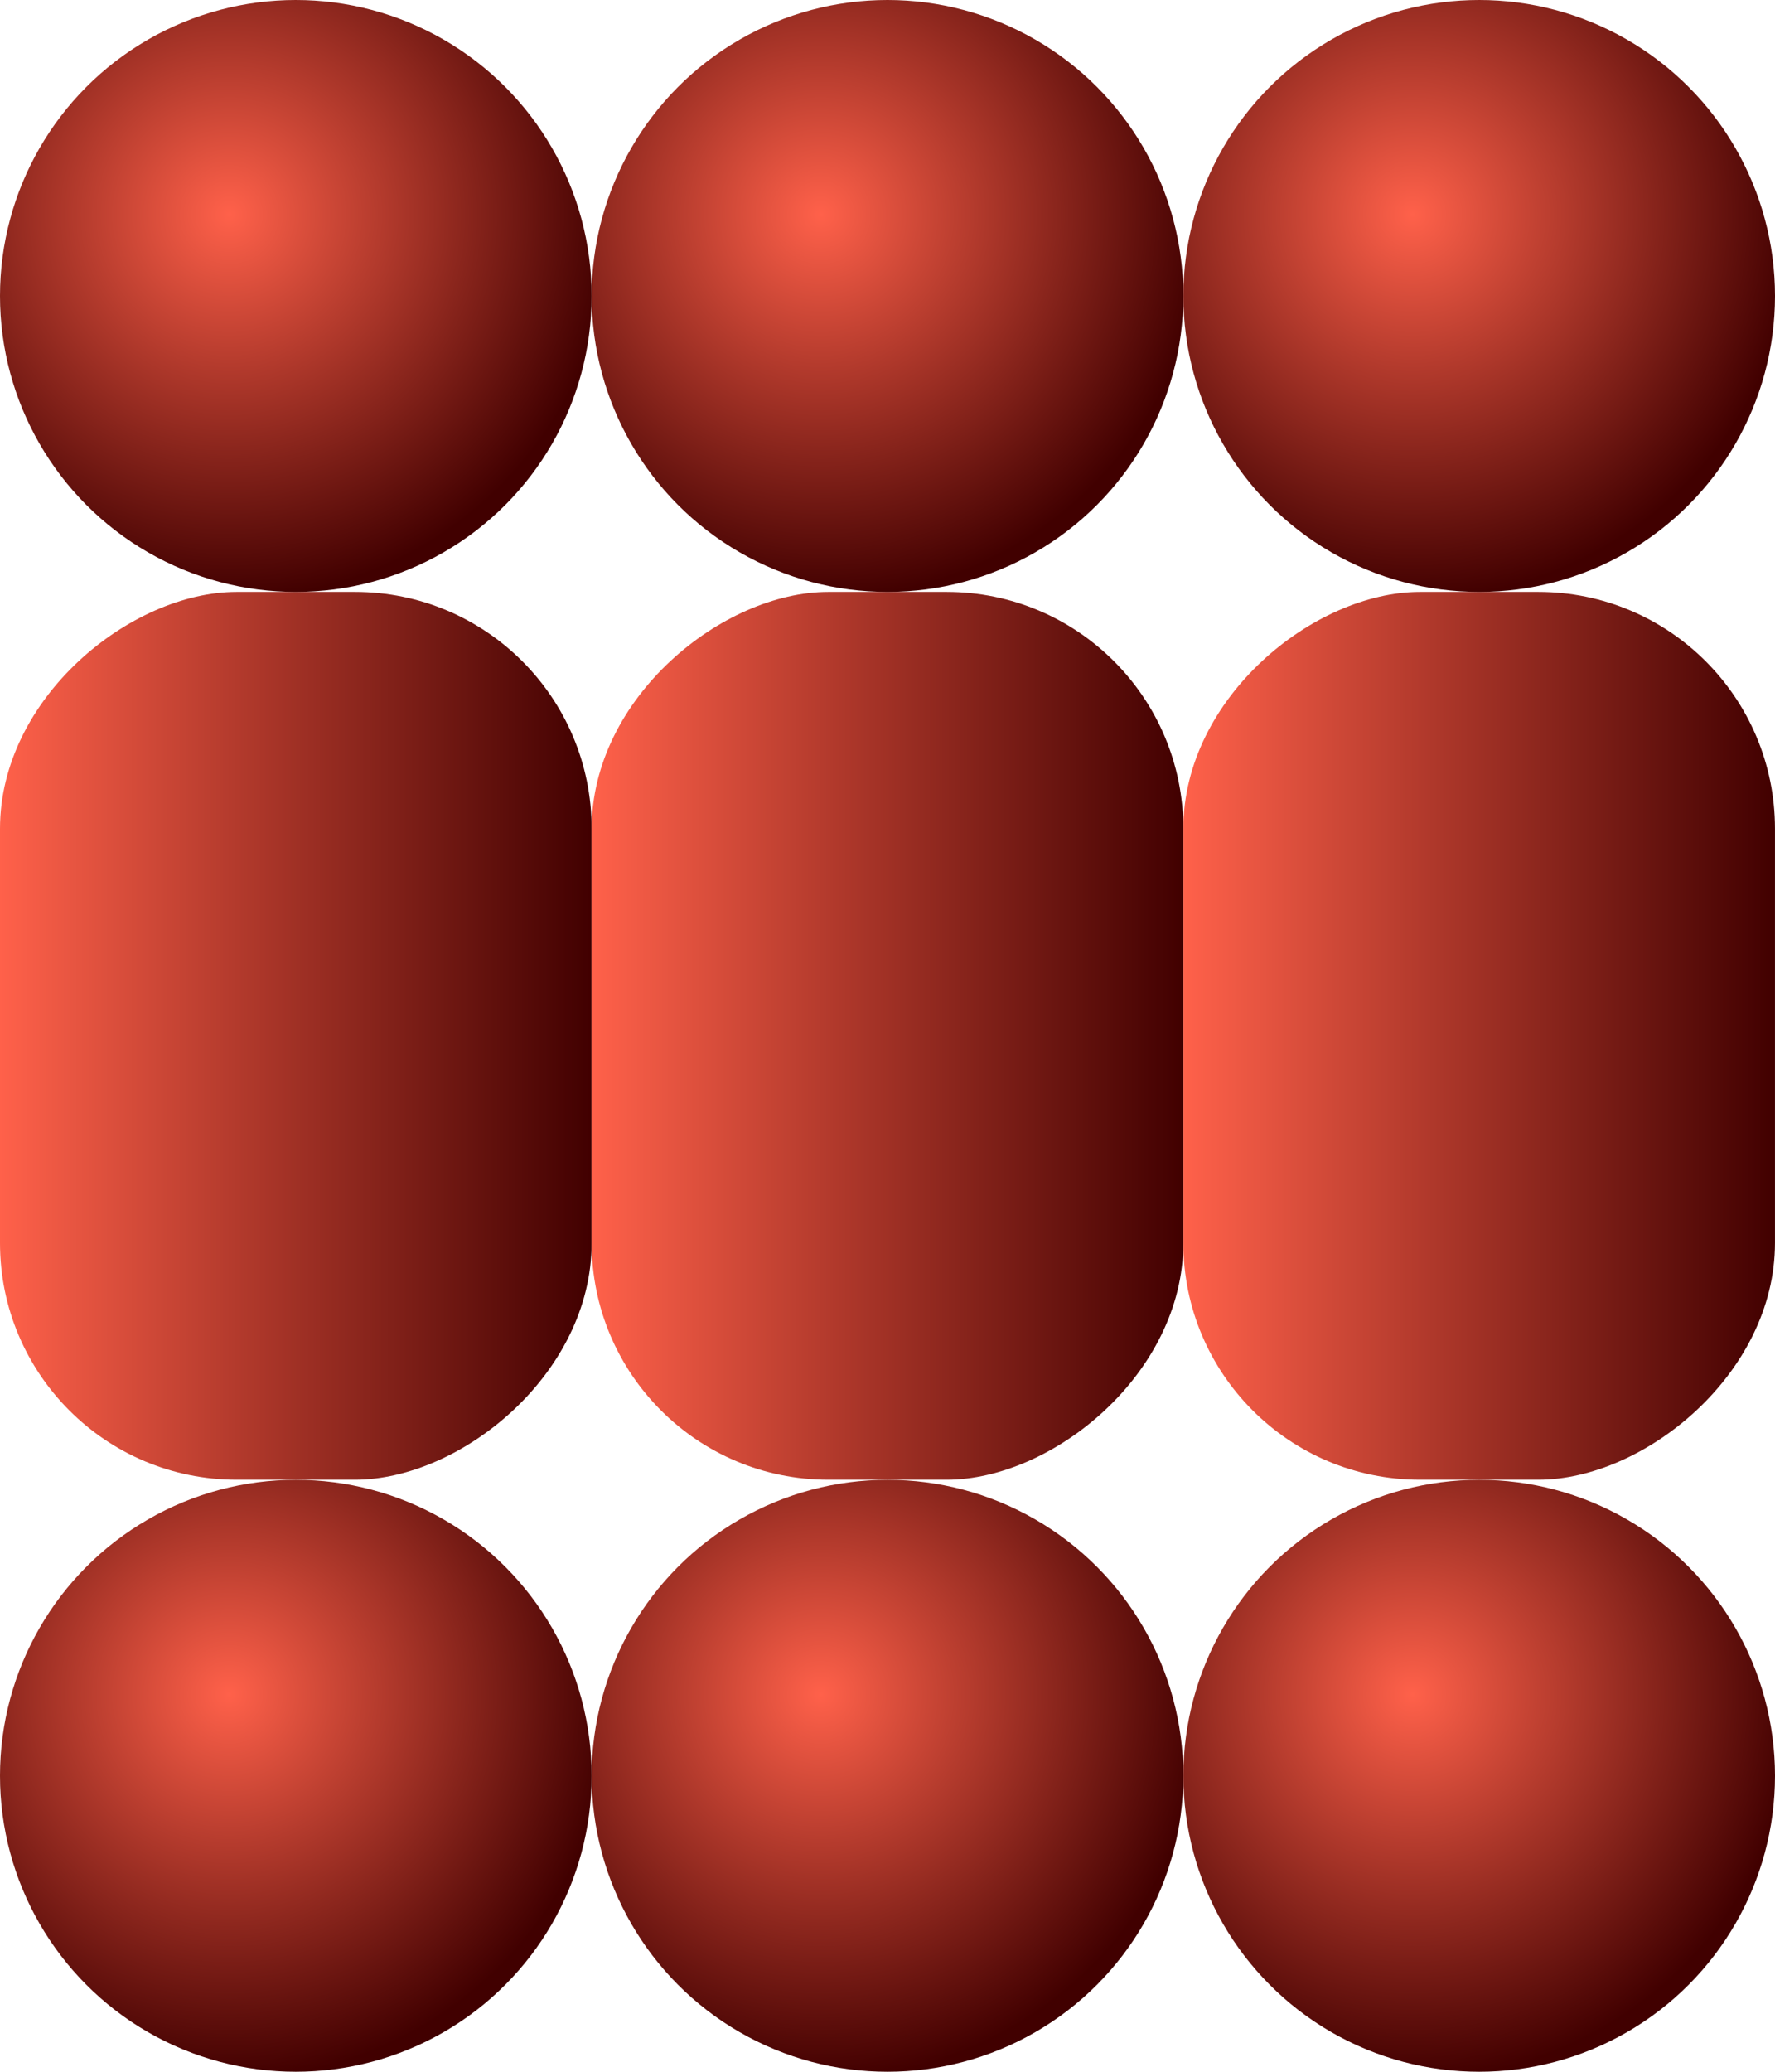 <svg id="Layer_1" data-name="Layer 1" xmlns="http://www.w3.org/2000/svg" xmlns:xlink="http://www.w3.org/1999/xlink" viewBox="0 0 60.003 70.003"><defs><style>.cls-1{fill:url(#linear-gradient);}.cls-2{fill:url(#radial-gradient);}.cls-3{fill:url(#radial-gradient-2);}.cls-4{fill:url(#linear-gradient-2);}.cls-5{fill:url(#radial-gradient-3);}.cls-6{fill:url(#radial-gradient-4);}.cls-7{fill:url(#linear-gradient-3);}.cls-8{fill:url(#radial-gradient-5);}.cls-9{fill:url(#radial-gradient-6);}</style><linearGradient id="linear-gradient" x1="318.37" y1="103.48" x2="318.37" y2="123.48" gradientTransform="translate(-240.354 -13.385)" gradientUnits="userSpaceOnUse"><stop offset="0" stop-color="#ff614a"/><stop offset="1" stop-color="#410000"/></linearGradient><radialGradient id="radial-gradient" cx="7.75" cy="7.25" r="13.002" gradientTransform="matrix(1, 0, 0, 1, 0, 0)" xlink:href="#linear-gradient"/><radialGradient id="radial-gradient-2" cx="7.75" cy="57.253" r="13.002" gradientTransform="matrix(1, 0, 0, 1, 0, 0)" xlink:href="#linear-gradient"/><linearGradient id="linear-gradient-2" x1="318.37" y1="123.481" x2="318.37" y2="143.481" gradientTransform="translate(-220.353 -33.386)" xlink:href="#linear-gradient"/><radialGradient id="radial-gradient-3" cx="27.751" cy="7.25" r="13.002" gradientTransform="matrix(1, 0, 0, 1, 0, 0)" xlink:href="#linear-gradient"/><radialGradient id="radial-gradient-4" cx="27.751" cy="57.253" r="13.002" gradientTransform="matrix(1, 0, 0, 1, 0, 0)" xlink:href="#linear-gradient"/><linearGradient id="linear-gradient-3" x1="318.37" y1="143.483" x2="318.37" y2="163.483" gradientTransform="translate(-200.352 -53.387)" xlink:href="#linear-gradient"/><radialGradient id="radial-gradient-5" cx="47.753" cy="7.25" r="13.002" gradientTransform="matrix(1, 0, 0, 1, 0, 0)" xlink:href="#linear-gradient"/><radialGradient id="radial-gradient-6" cx="47.753" cy="57.253" r="13.002" gradientTransform="matrix(1, 0, 0, 1, 0, 0)" xlink:href="#linear-gradient"/></defs><title>HSF1</title><g id="HSF1"><g id="MONOMER"><g id="HSPs"><rect class="cls-1" x="63.015" y="90.095" width="30" height="20" rx="8" ry="8" transform="translate(-90.095 113.015) rotate(-90)"/></g><circle class="cls-2" cx="10" cy="10" r="10"/><circle class="cls-3" cx="10" cy="60.003" r="10"/></g><g id="MONOMER-2" data-name="MONOMER"><g id="HSPs-2" data-name="HSPs"><rect class="cls-4" x="83.017" y="90.095" width="30" height="20" rx="8" ry="8" transform="translate(-70.094 133.017) rotate(-90)"/></g><circle class="cls-5" cx="30.001" cy="10" r="10"/><circle class="cls-6" cx="30.001" cy="60.003" r="10"/></g><g id="MONOMER-3" data-name="MONOMER"><g id="HSPs-3" data-name="HSPs"><rect class="cls-7" x="103.018" y="90.095" width="30" height="20" rx="8" ry="8" transform="translate(-50.093 153.018) rotate(-90)"/></g><circle class="cls-8" cx="50.003" cy="10" r="10"/><circle class="cls-9" cx="50.003" cy="60.003" r="10"/></g></g></svg>